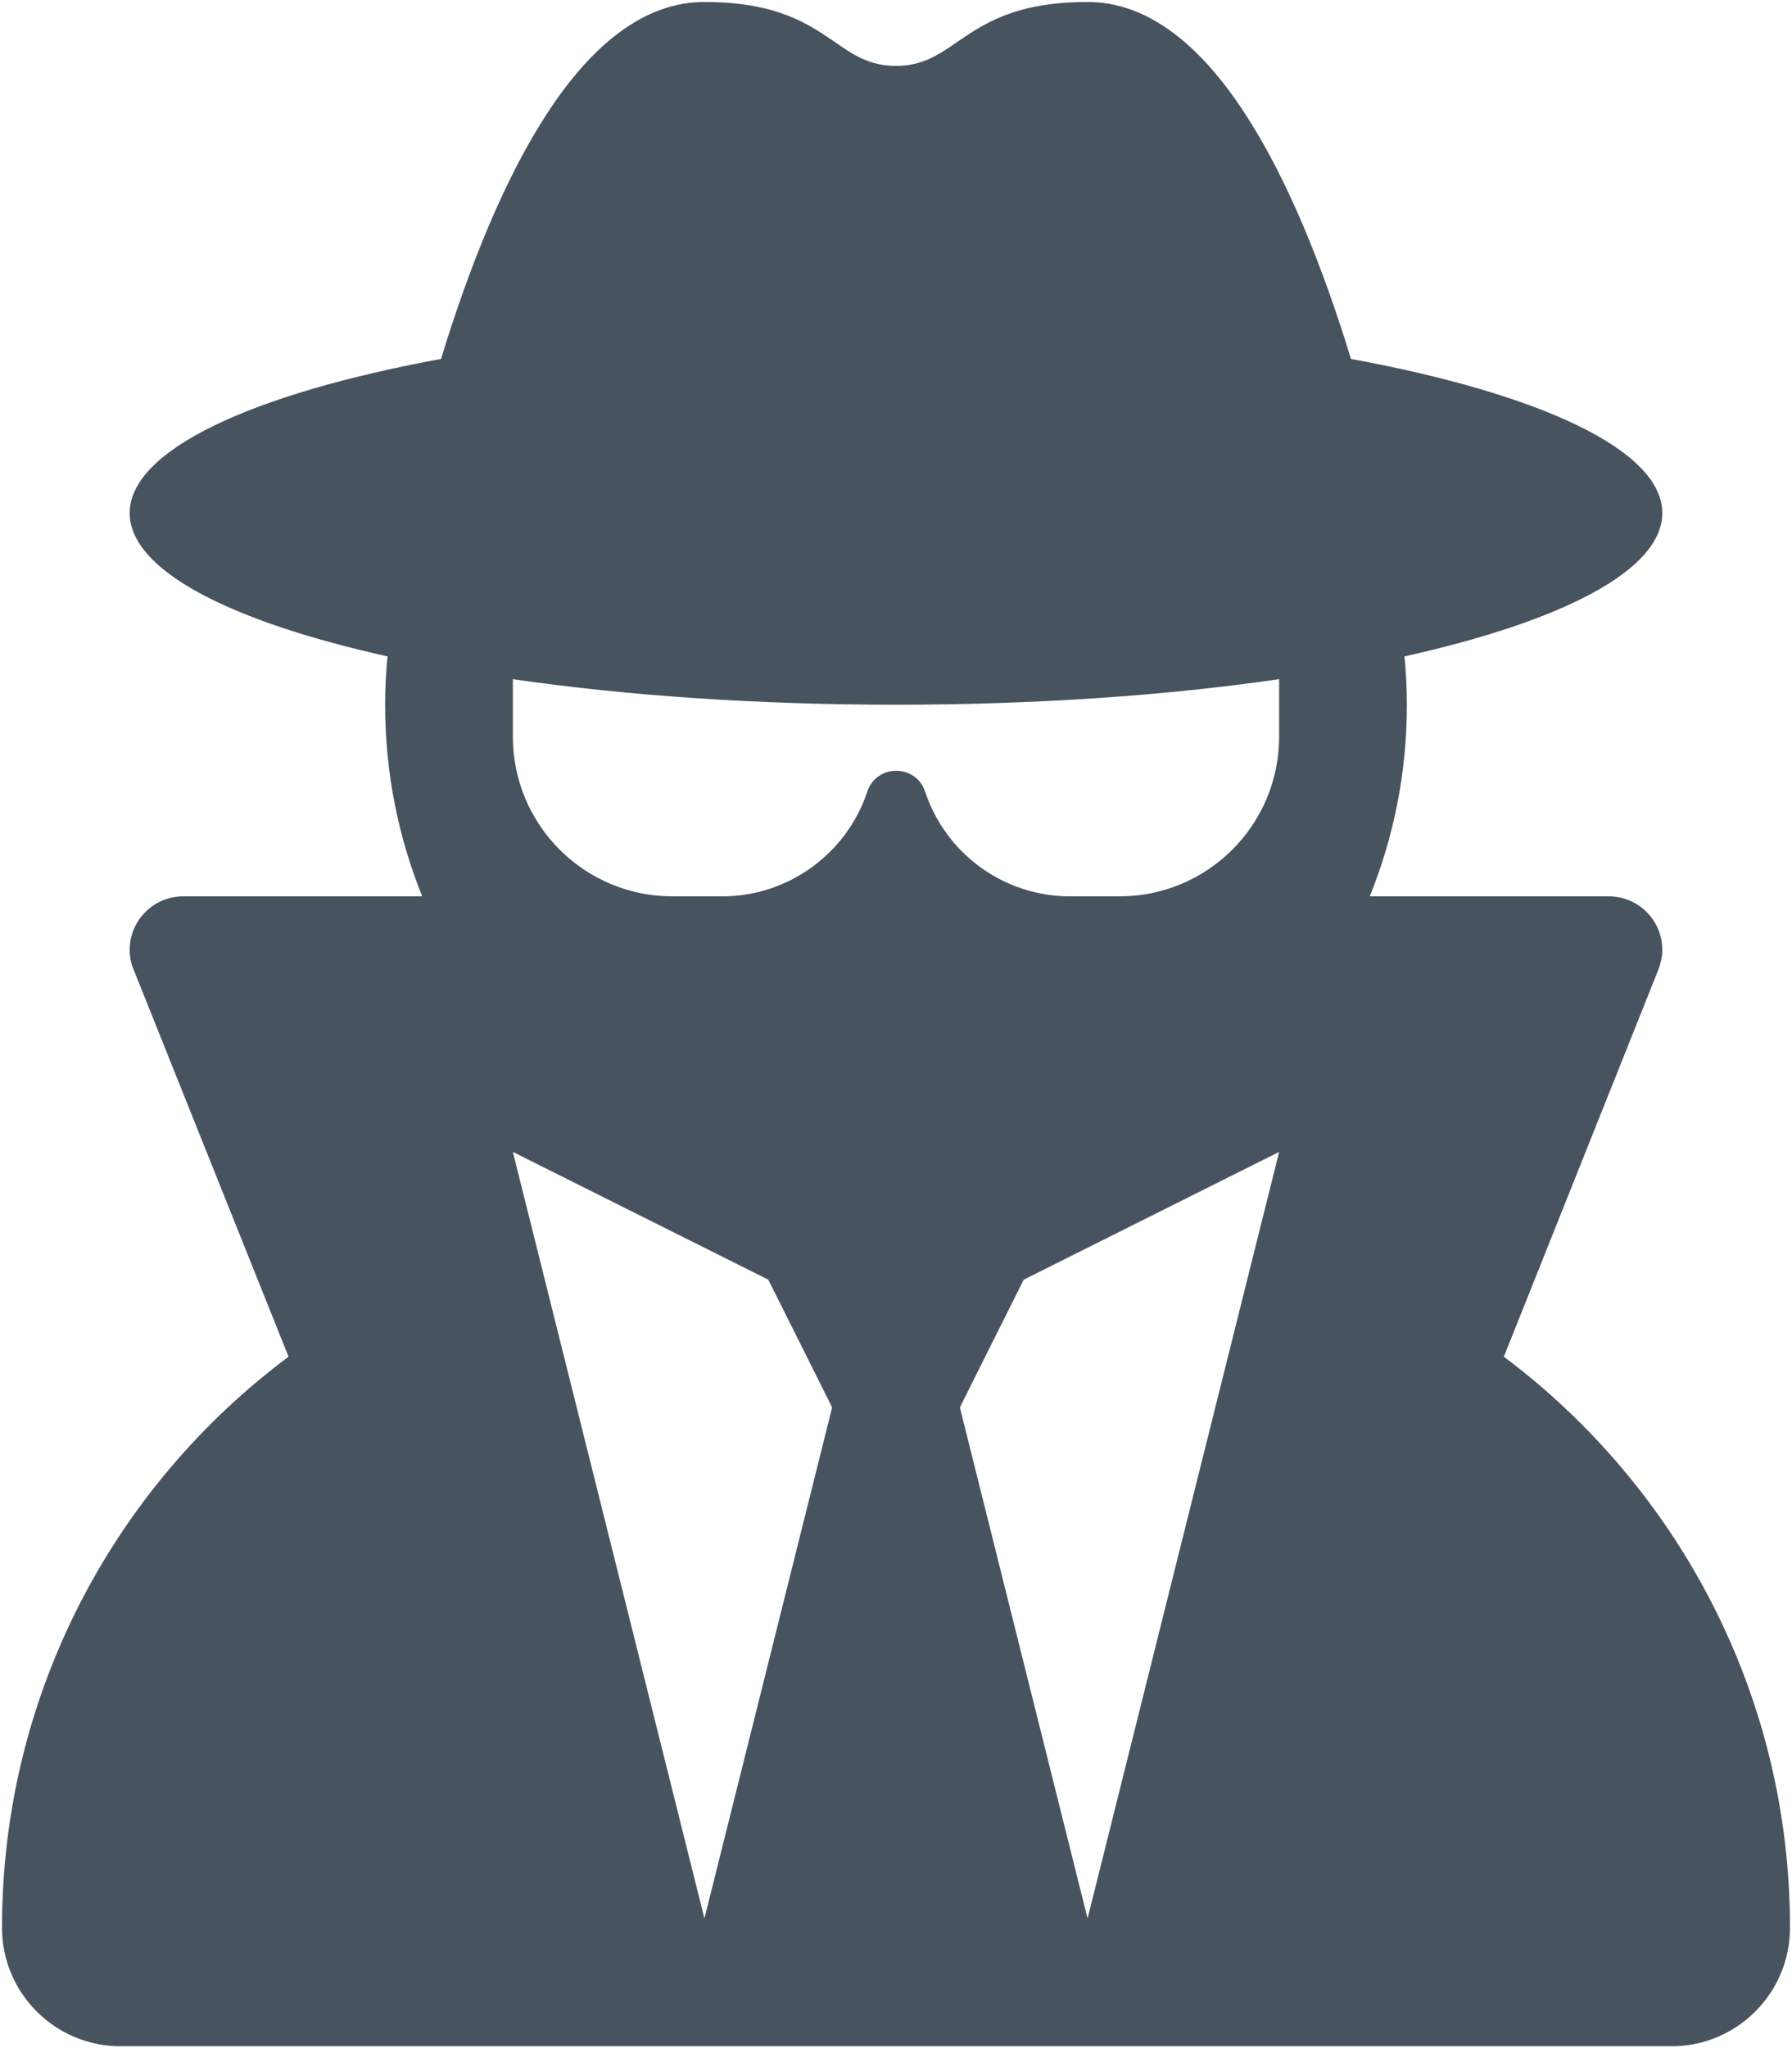 <svg width="449" height="513" viewBox="0 0 449 513" fill="none" xmlns="http://www.w3.org/2000/svg">
<g clip-path="url(#clip0_104_2950)">
<path d="M224.5 16.5C217.8 16.5 213.7 13.7 209 10.4C202.4 5.9 194.5 0.5 176.5 0.5C146 0.5 124.5 44.2 110.5 89.9C63.2 98.6 32.5 112.7 32.5 128.5C32.5 142.8 57.5 155.6 97.1 164.4C96.7 168.4 96.5 172.4 96.5 176.5C96.5 193.5 99.8 209.7 105.8 224.5H45.9C38.5 224.5 32.5 230.5 32.5 237.9C32.5 239.6 32.8 241.3 33.5 242.9L72.3 339.8C28.7 372.3 0.5 424.3 0.5 482.8C0.5 499.2 13.8 512.5 30.2 512.5H418.8C435.2 512.5 448.5 499.2 448.5 482.8C448.5 424.3 420.3 372.4 376.8 339.8L415.5 242.9C416.1 241.3 416.5 239.6 416.5 237.9C416.5 230.5 410.5 224.5 403.1 224.5H343.2C349.2 209.7 352.5 193.5 352.5 176.5C352.5 172.4 352.3 168.4 351.9 164.4C391.5 155.6 416.5 142.8 416.5 128.5C416.5 112.7 385.8 98.6 338.5 89.9C324.5 44.2 303 0.5 272.5 0.5C254.5 0.5 246.6 5.9 240 10.4C235.2 13.7 231.2 16.5 224.5 16.5ZM280.5 224.5H268.1C251.6 224.5 237 213.9 231.8 198.3C229.5 191.3 219.6 191.3 217.3 198.3C212.1 213.9 197.4 224.5 181 224.5H168.5C146.4 224.5 128.5 206.6 128.5 184.5V170.1C156.7 174.2 189.5 176.5 224.5 176.5C259.5 176.5 292.3 174.2 320.5 170.1V184.5C320.5 206.6 302.6 224.5 280.5 224.5ZM192.5 320.5L208.5 352.5L176.5 480.5L128.5 288.5L192.5 320.5ZM320.5 288.5L272.5 480.5L240.5 352.5L256.5 320.5L320.5 288.5Z" fill="#47535F"/>
</g>
<defs>
<clipPath id="clip0_104_2950">
<rect width="448" height="512" fill="white" transform="translate(0.5 0.5)"/>
</clipPath>
</defs>
</svg>
